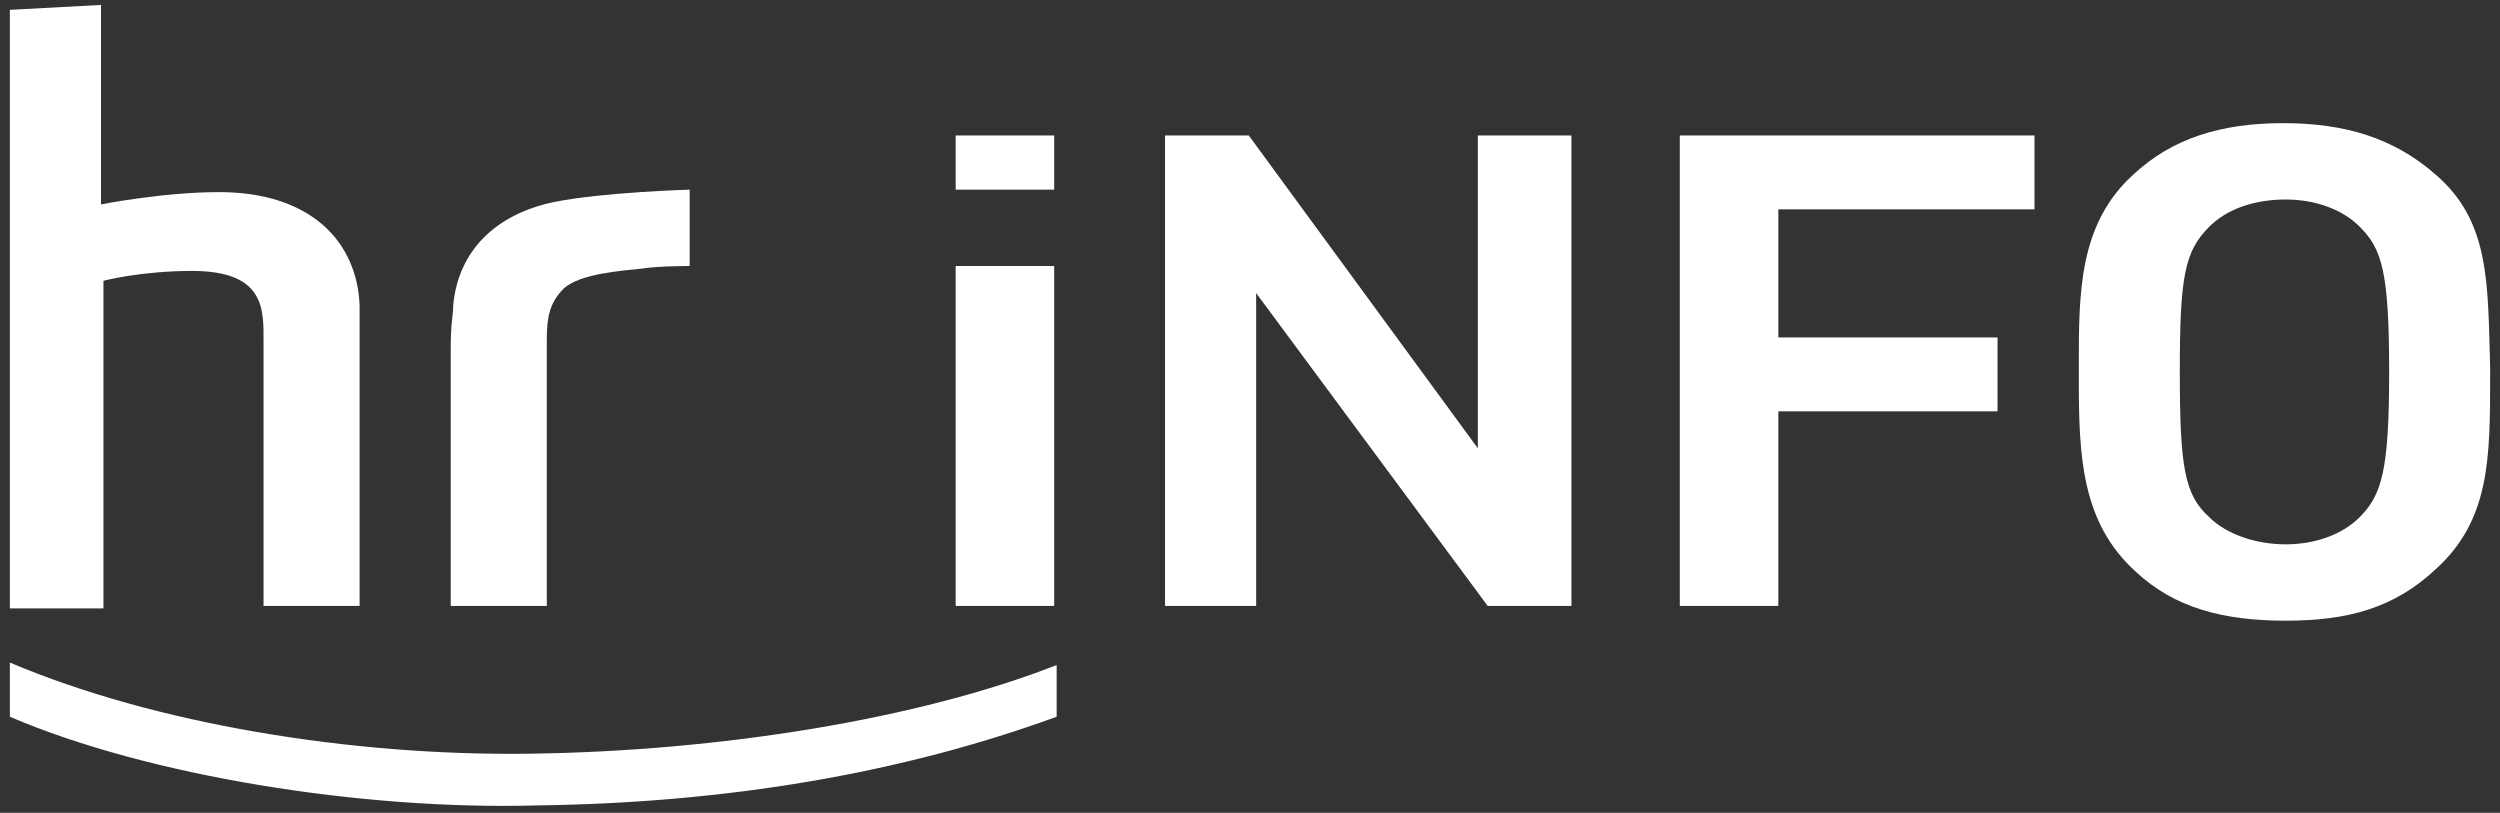 <?xml version="1.0" encoding="utf-8"?>
<!-- Generator: Adobe Illustrator 17.0.1, SVG Export Plug-In . SVG Version: 6.00 Build 0)  -->
<!DOCTYPE svg PUBLIC "-//W3C//DTD SVG 1.1//EN" "http://www.w3.org/Graphics/SVG/1.1/DTD/svg11.dtd">
<svg version="1.1" id="Ebene_1" xmlns="http://www.w3.org/2000/svg" xmlns:xlink="http://www.w3.org/1999/xlink" x="0px" y="0px"
	 width="101.5px" height="33px" viewBox="0 0 101.5 33" enable-background="new 0 0 101.5 33" xml:space="preserve">
<rect x="0" y="0" width="101.5" height="33" fill="#333333" stroke="none"/>
<g>
	<polygon fill="#ffffff" points="63.8,5.5 63.8,24.6 60.4,24.6 51,11.9 51,24.6 47.3,24.6 47.3,5.5 50.7,5.5 60,18.2 60,5.5 
		63.8,5.5 	"/>
	<polygon fill="#ffffff" points="82.6,5.5 82.6,8.5 72.2,8.5 72.2,13.7 81.1,13.7 81.1,16.7 72.2,16.7 72.2,24.6 68.2,24.6 
		68.2,5.5 82.6,5.5 	"/>
	<rect x="95.8" y="9.2" fill="#ffffff" width="0" height="0"/>
	<path fill="#ffffff" d="M98.9,7.1C97.2,5.6,95.2,5,92.7,5c-2.5,0-4.5,0.6-6.1,2.1c-2.2,2-2.2,4.8-2.2,7.7v0.6
		c0,3.1,0.1,5.8,2.3,7.8c1.6,1.5,3.6,2,6.1,2c2.5,0,4.4-0.5,6.1-2.1c2.2-2,2.2-4.5,2.2-7.9v-0.3C101,11.5,101.1,9,98.9,7.1L98.9,7.1
		z M95.8,21c-0.7,0.7-1.8,1.1-3,1.1c-1.2,0-2.4-0.4-3.1-1.1c-1-0.9-1.2-2-1.2-5.9c0-3.9,0.2-4.9,1.2-5.9c0.7-0.7,1.8-1.1,3.1-1.1
		c1.2,0,2.3,0.4,3,1.1l0,0c0,0,0,0,0,0c0.9,0.9,1.2,1.8,1.2,5.9C97,19.1,96.7,20.1,95.8,21L95.8,21z"/>
	<polygon fill="#ffffff" points="42.8,5.5 42.8,7.7 38.8,7.7 38.8,5.5 42.8,5.5 	"/>
	<path fill="#ffffff" d="M42.8,10.8c0,0.4,0,13.8,0,13.8h-4c0,0,0-13.4,0-13.8C39.1,10.8,42.5,10.8,42.8,10.8L42.8,10.8z"/>
	<path fill="#ffffff" d="M21.8,32.7C14.7,32.9,6,31.5,0.4,29.1l0-2.2c5.9,2.5,13.9,3.8,21.1,3.7c7.7-0.1,15.8-1.4,21.4-3.6l0,2.1
		C36.6,31.4,29.5,32.6,21.8,32.7L21.8,32.7z"/>
	<path fill="#ffffff" d="M4.1,0.2l0,8.1c0,0,2.5-0.5,4.8-0.5c3.7,0,5.6,2,5.7,4.6c0,0.7,0,1,0,1.7v10.5h-3.9V13.9
		c0-1.3,0.1-2.9-2.9-2.9c-2.1,0-3.6,0.4-3.6,0.4v13.3H0.4V0.4L4.1,0.2L4.1,0.2z"/>
	<path fill="#ffffff" d="M28,7.7c0,0-3.5,0.1-5.5,0.5c-2.4,0.5-3.9,2-4.1,4.2c0,0.4-0.1,0.7-0.1,1.7v10.5h3.9l0-10.8
		c0-0.9,0.1-1.5,0.7-2.1c0.7-0.6,2.3-0.7,3.2-0.8c0.6-0.1,1.9-0.1,1.9-0.1L28,7.7L28,7.7z"/>
</g>
</svg>
